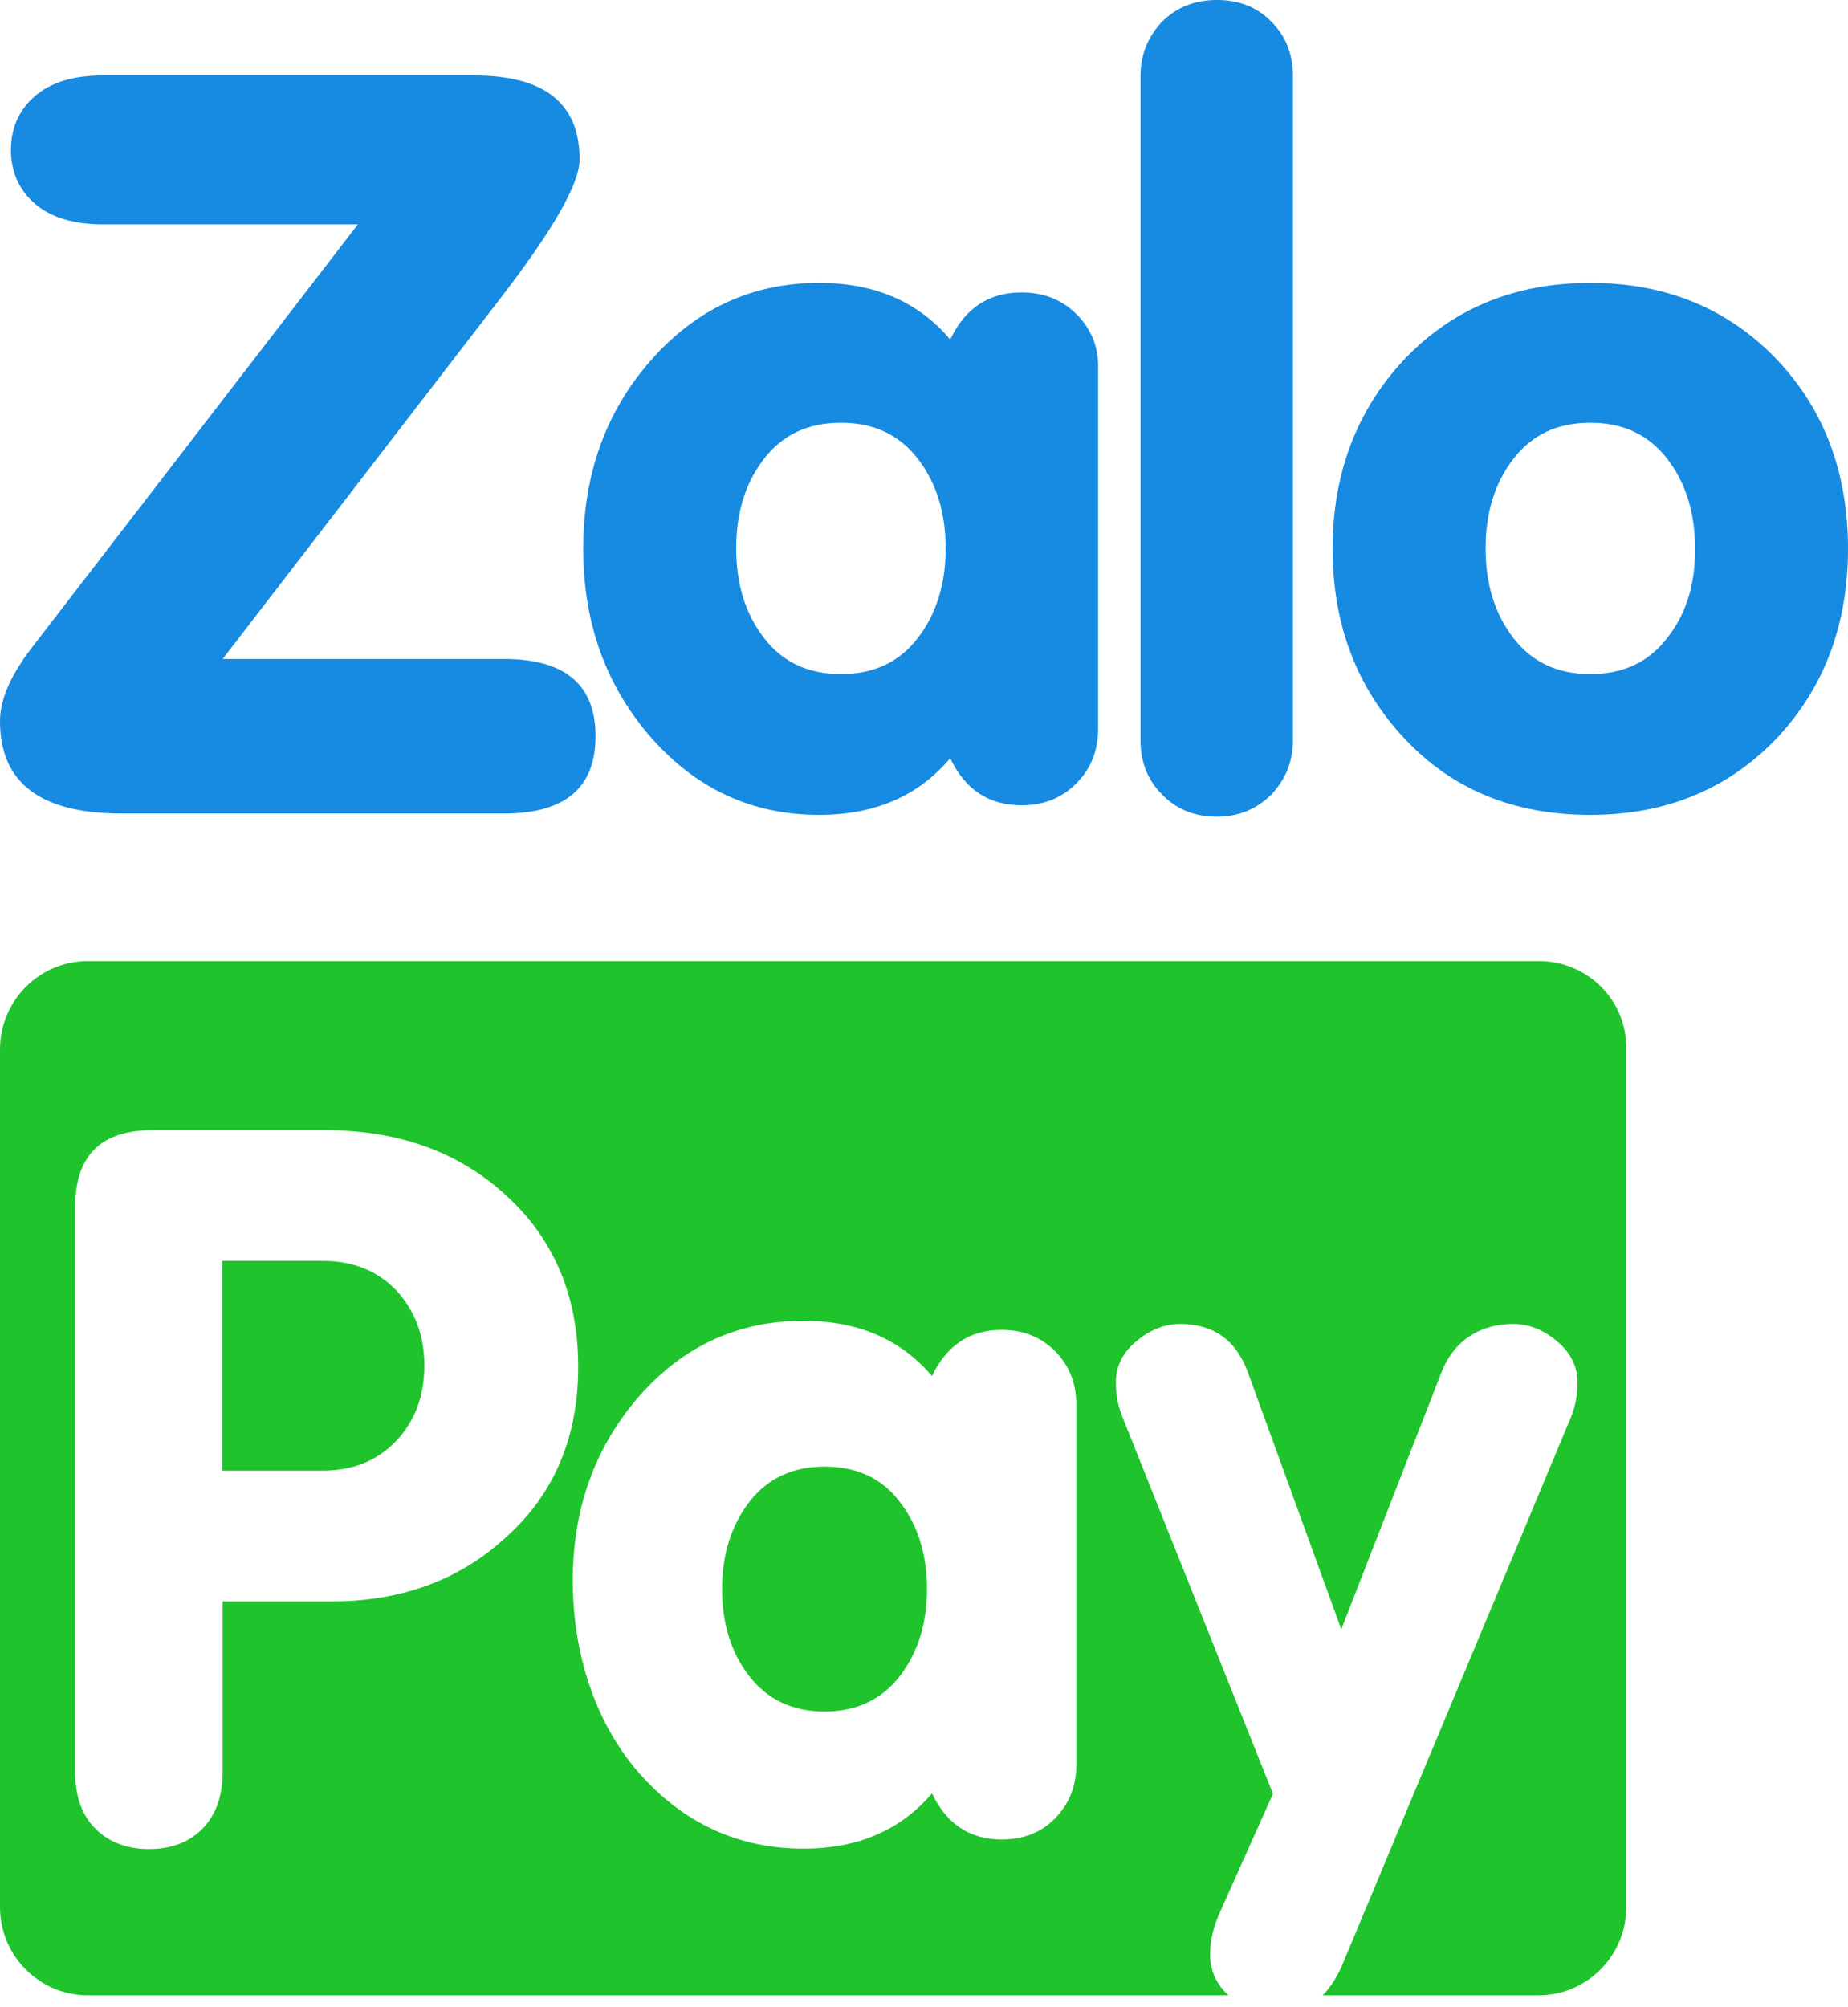 <svg width="35" height="38" viewBox="0 0 35 38" fill="none" xmlns="http://www.w3.org/2000/svg">
<path d="M20.393 5.953C20.117 5.676 19.772 5.537 19.35 5.537C18.729 5.537 18.28 5.831 17.996 6.428C17.392 5.71 16.564 5.356 15.512 5.356C14.254 5.356 13.193 5.84 12.331 6.818C11.468 7.795 11.046 8.989 11.046 10.391C11.046 11.793 11.477 12.987 12.331 13.964C13.193 14.942 14.254 15.427 15.512 15.427C16.564 15.427 17.392 15.072 17.996 14.354C18.28 14.951 18.729 15.245 19.35 15.245C19.772 15.245 20.117 15.107 20.393 14.821C20.669 14.544 20.798 14.198 20.798 13.791V6.965C20.807 6.576 20.669 6.229 20.393 5.953ZM17.384 12.078C17.03 12.537 16.547 12.762 15.926 12.762C15.306 12.762 14.823 12.537 14.469 12.078C14.116 11.62 13.943 11.057 13.943 10.382C13.943 9.708 14.116 9.145 14.469 8.687C14.823 8.228 15.306 8.003 15.926 8.003C16.547 8.003 17.03 8.228 17.384 8.687C17.737 9.145 17.91 9.708 17.91 10.382C17.91 11.066 17.729 11.628 17.384 12.078Z" fill="#178AE1"/>
<path d="M24.083 15.037C23.807 15.314 23.462 15.461 23.048 15.461C22.626 15.461 22.281 15.323 22.005 15.037C21.729 14.76 21.6 14.414 21.6 14.008V1.445C21.6 1.038 21.738 0.701 22.005 0.415C22.281 0.138 22.626 0 23.048 0C23.471 0 23.816 0.138 24.083 0.415C24.359 0.692 24.488 1.038 24.488 1.445V14.008C24.488 14.414 24.35 14.752 24.083 15.037Z" fill="#178AE1"/>
<path d="M33.663 6.818C32.732 5.84 31.551 5.356 30.119 5.356C28.688 5.356 27.515 5.84 26.601 6.8C25.696 7.761 25.239 8.963 25.239 10.391C25.239 11.819 25.696 13.021 26.601 13.982C27.507 14.951 28.679 15.427 30.119 15.427C31.551 15.427 32.732 14.942 33.663 13.964C34.551 13.013 35 11.819 35 10.391C35 8.963 34.56 7.77 33.663 6.818ZM31.577 12.078C31.223 12.537 30.74 12.762 30.119 12.762C29.499 12.762 29.016 12.537 28.662 12.078C28.309 11.62 28.136 11.057 28.136 10.382C28.136 9.708 28.309 9.145 28.662 8.687C29.016 8.228 29.499 8.003 30.119 8.003C30.74 8.003 31.223 8.228 31.577 8.687C31.93 9.145 32.103 9.708 32.103 10.382C32.111 11.066 31.93 11.628 31.577 12.078Z" fill="#178AE1"/>
<path d="M9.442 5.693C10.468 4.369 10.977 3.478 10.977 3.02C10.977 1.955 10.313 1.428 8.976 1.428H1.949C1.397 1.428 0.966 1.557 0.664 1.817C0.362 2.077 0.207 2.423 0.207 2.838C0.207 3.253 0.362 3.599 0.664 3.859C0.966 4.118 1.397 4.248 1.949 4.248H6.778L0.604 12.26C0.198 12.788 0 13.246 0 13.653C0 14.821 0.767 15.401 2.302 15.401H9.545C10.701 15.401 11.279 14.916 11.279 13.939C11.279 12.961 10.701 12.476 9.545 12.476H4.217L9.442 5.693Z" fill="#178AE1"/>
<path d="M6.114 23.871H4.208V27.842H6.114C6.683 27.842 7.148 27.652 7.502 27.28C7.855 26.908 8.037 26.432 8.037 25.852C8.037 25.281 7.855 24.805 7.502 24.425C7.148 24.061 6.691 23.871 6.114 23.871Z" fill="#1FC32C"/>
<path d="M15.616 27.765C15.012 27.765 14.538 27.989 14.193 28.431C13.848 28.881 13.676 29.426 13.676 30.083C13.676 30.741 13.848 31.294 14.193 31.736C14.538 32.177 15.012 32.402 15.616 32.402C16.22 32.402 16.694 32.177 17.039 31.736C17.384 31.286 17.556 30.741 17.556 30.083C17.556 29.426 17.384 28.872 17.039 28.431C16.702 27.981 16.22 27.765 15.616 27.765Z" fill="#1FC32C"/>
<path d="M29.145 18.195H1.664C0.742 18.195 0 18.948 0 19.865V36.105C0 37.031 0.75 37.775 1.664 37.775H23.264C23.032 37.559 22.919 37.299 22.919 37.005C22.919 36.763 22.971 36.512 23.083 36.252L24.109 33.959L21.264 26.839C21.178 26.64 21.134 26.415 21.134 26.172C21.134 25.861 21.264 25.602 21.531 25.385C21.79 25.169 22.066 25.065 22.35 25.065C22.98 25.065 23.411 25.368 23.635 25.982L25.403 30.845L27.3 25.982C27.541 25.368 28.041 25.065 28.662 25.065C28.947 25.065 29.223 25.169 29.481 25.385C29.74 25.602 29.878 25.861 29.878 26.172C29.878 26.415 29.835 26.631 29.749 26.839L25.463 37.1C25.351 37.386 25.213 37.611 25.049 37.775H29.136C30.059 37.775 30.801 37.022 30.801 36.105V19.865C30.818 18.939 30.068 18.195 29.145 18.195ZM9.571 29.114C8.7 29.91 7.605 30.317 6.286 30.317H4.217V33.544C4.217 34.003 4.087 34.366 3.829 34.626C3.57 34.885 3.234 35.006 2.82 35.006C2.406 35.006 2.069 34.877 1.811 34.626C1.552 34.366 1.423 34.011 1.423 33.544V22.859C1.423 21.881 1.906 21.397 2.88 21.397H6.174C7.554 21.397 8.7 21.812 9.597 22.642C10.503 23.473 10.951 24.555 10.951 25.878C10.951 27.211 10.494 28.292 9.571 29.114ZM20.384 33.414C20.384 33.812 20.255 34.141 19.988 34.418C19.72 34.695 19.384 34.825 18.97 34.825C18.367 34.825 17.927 34.53 17.651 33.951C17.056 34.651 16.245 34.998 15.219 34.998C13.986 34.998 12.951 34.522 12.106 33.57C11.27 32.618 10.848 31.294 10.848 29.927C10.848 28.552 11.27 27.392 12.106 26.432C12.943 25.48 13.986 25.005 15.219 25.005C16.245 25.005 17.056 25.351 17.651 26.051C17.927 25.472 18.367 25.177 18.97 25.177C19.384 25.177 19.72 25.316 19.988 25.584C20.255 25.861 20.384 26.19 20.384 26.588V33.414Z" fill="#1FC32C"/>
</svg>
